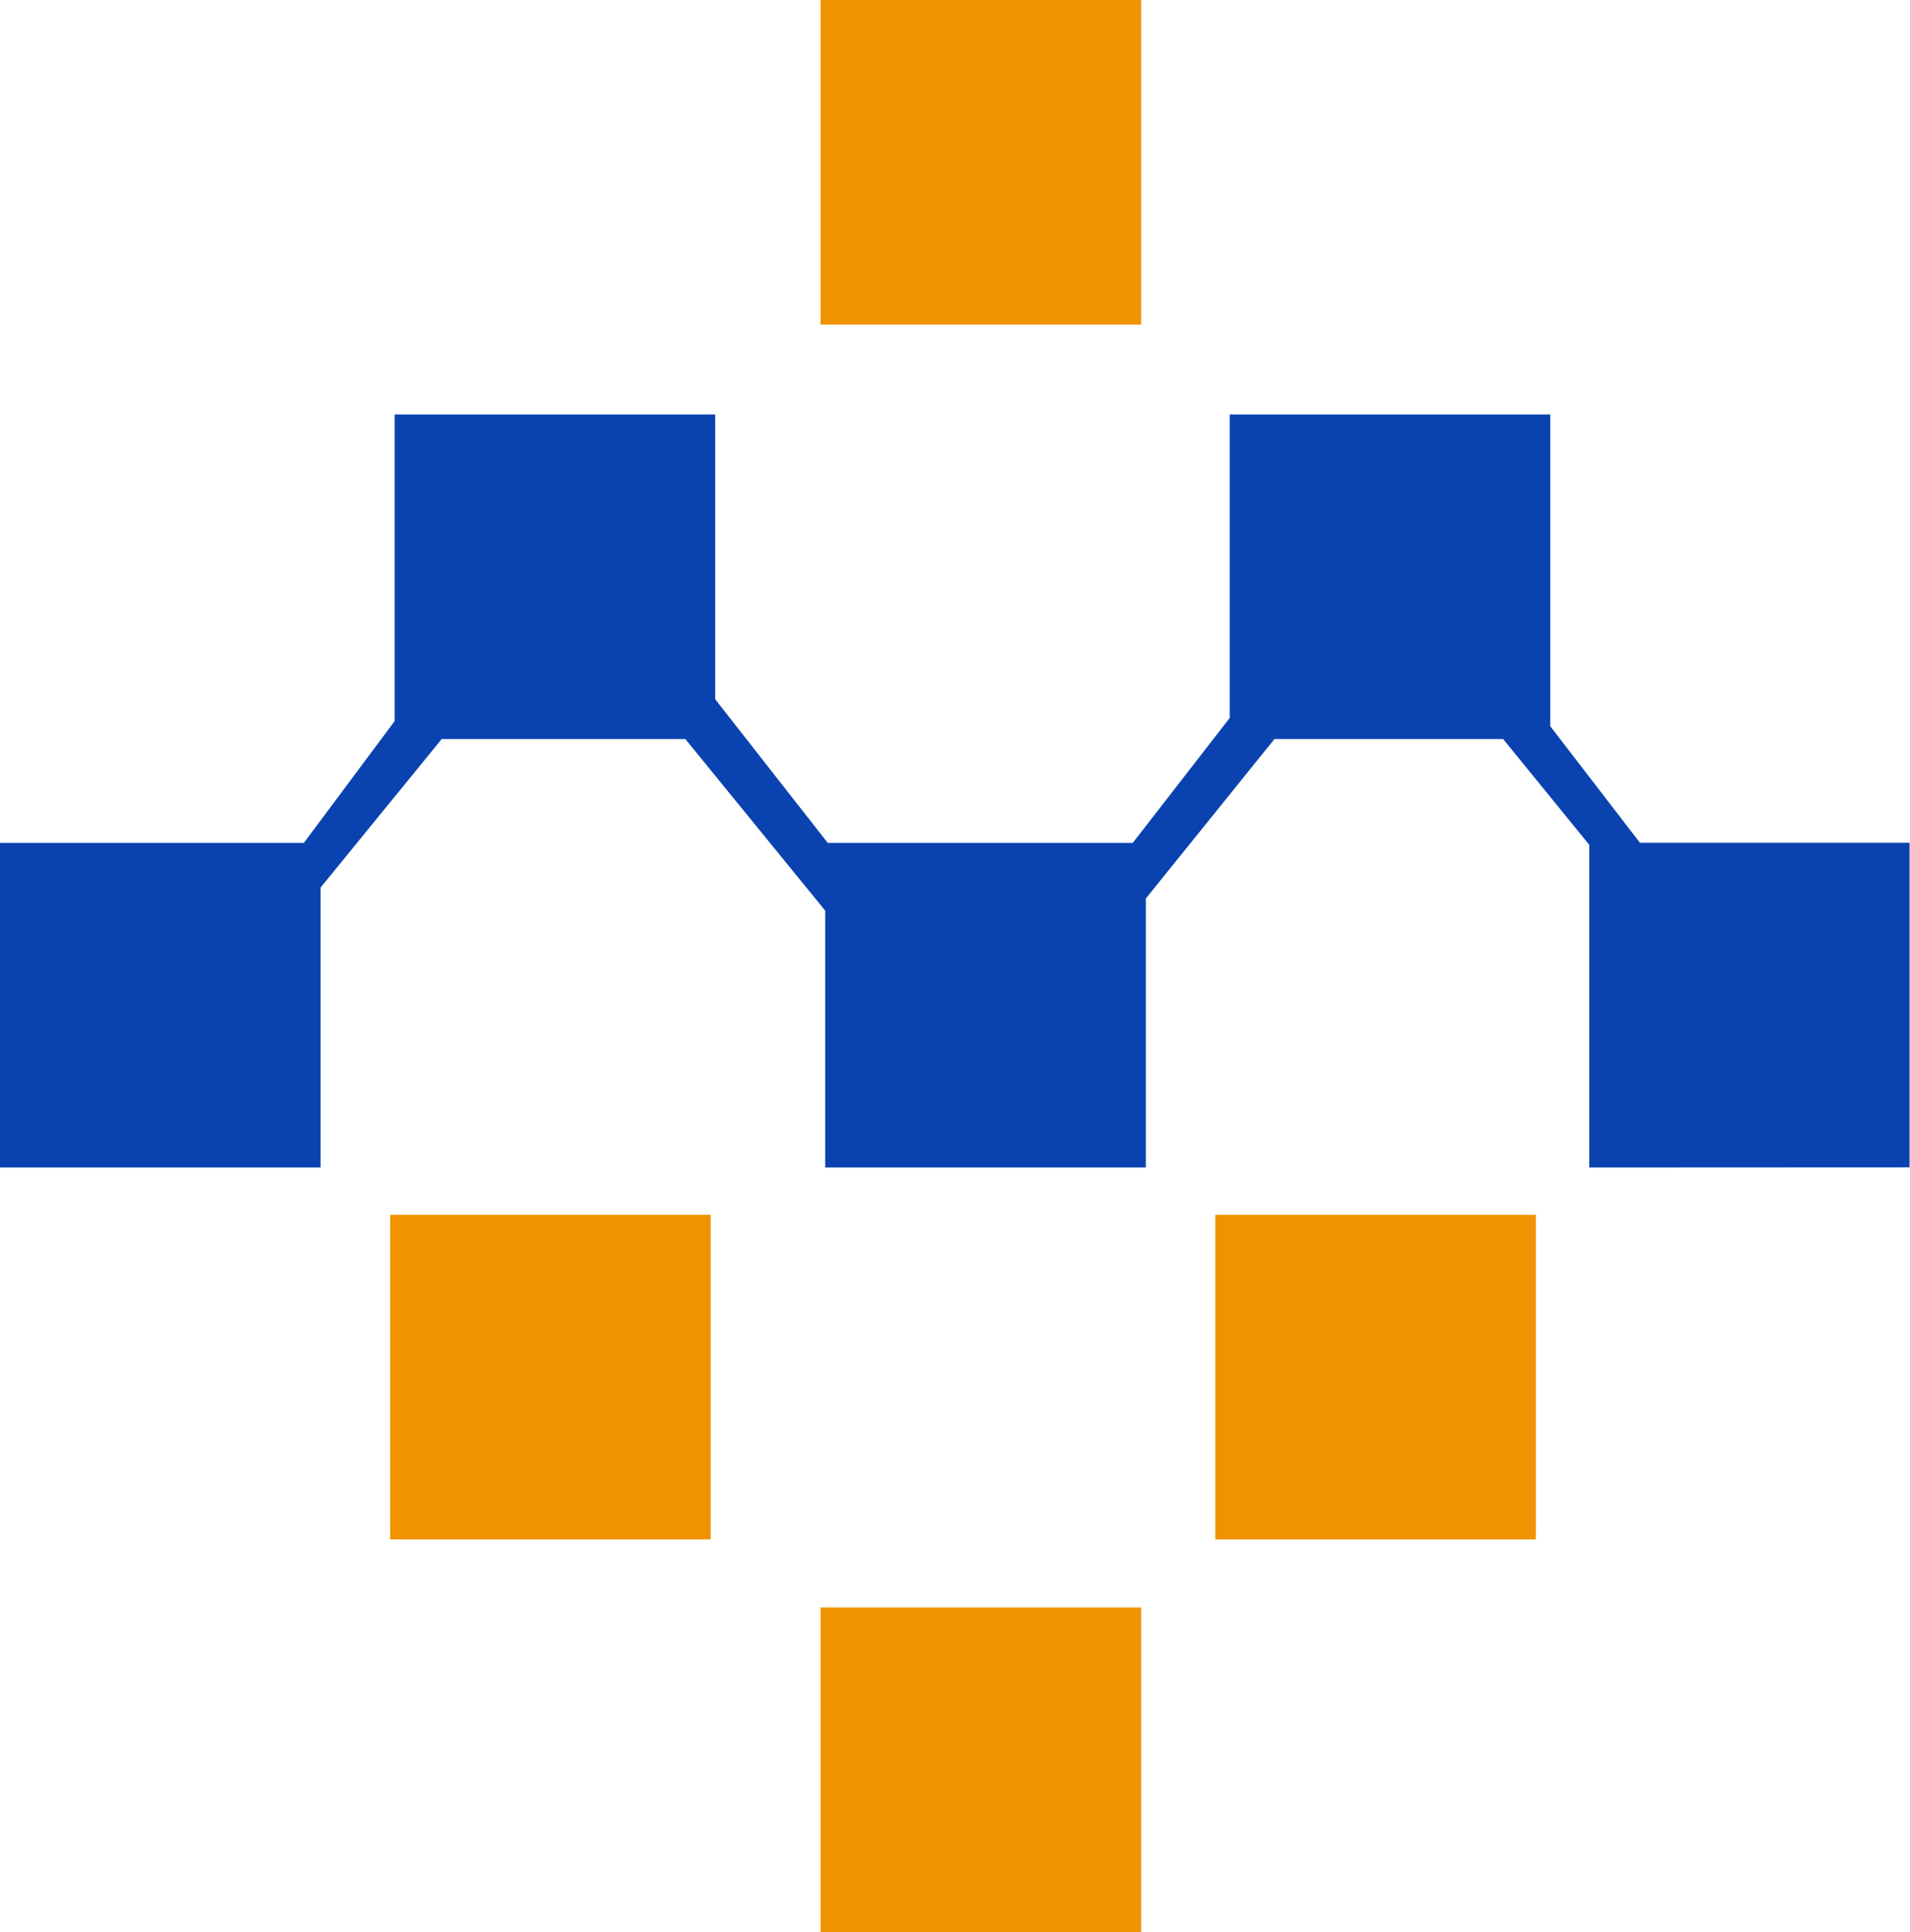 <svg xmlns="http://www.w3.org/2000/svg" width="26.214" height="26.519" viewBox="0 0 26.214 26.519">
  <g id="Group_298" data-name="Group 298" transform="translate(-140 58.593)">
    <path id="Union_2" data-name="Union 2" d="M21.812,10.336V5.907L20.63,4.455H17.491L15.726,6.644v3.692h-4.4V6.811L9.406,4.455H6.062L4.4,6.493v3.843H0V5.881H4.17L5.416,4.209V0h4.4V3.909l1.545,1.972h4.185l1.331-1.715V0h4.4V4.279l1.231,1.6h3.7v4.455Z" transform="translate(140 -52.904)" fill="#0a43af"/>
    <path id="Union_3" data-name="Union 3" d="M5.907,26.519V22.064h4.4v4.456Zm5.417-5.39V16.674h4.4v4.455ZM0,21.129V16.674H4.4v4.455ZM5.907,4.455V0h4.4V4.455Z" transform="translate(145.355 -58.593)" fill="#f09300"/>
  </g>
</svg>
